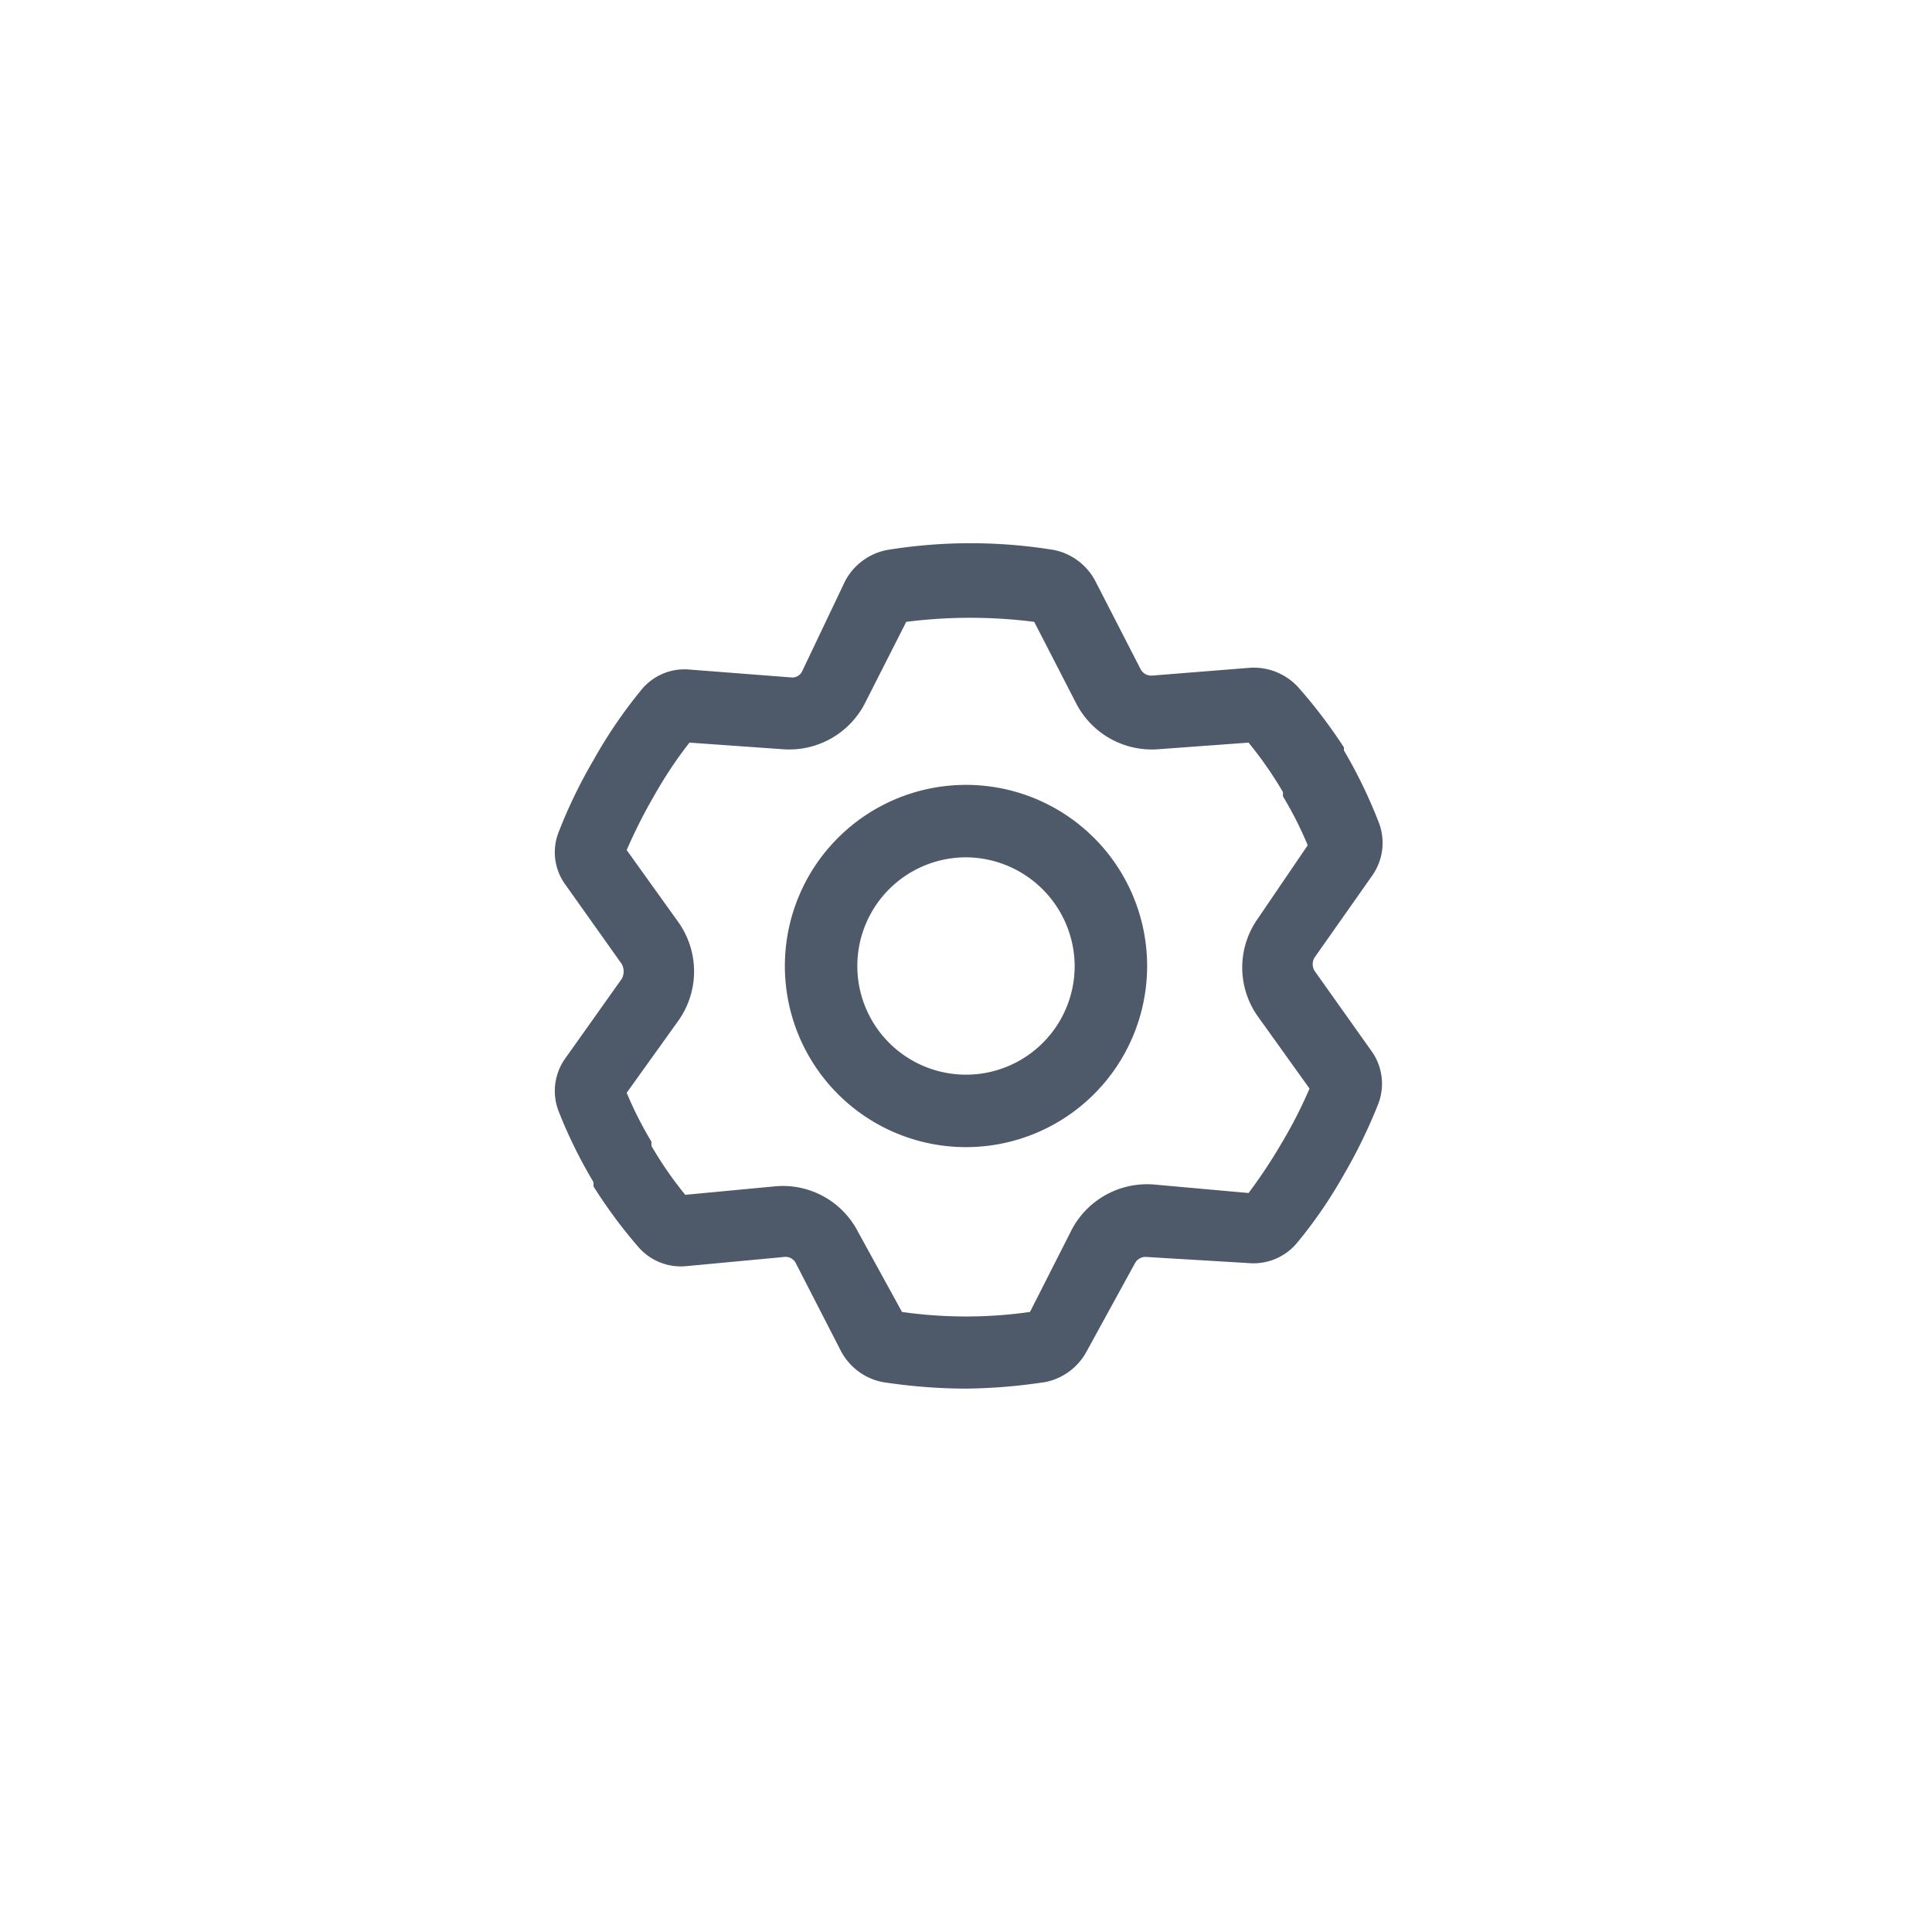 <svg id="图层_1" data-name="图层 1" xmlns="http://www.w3.org/2000/svg" viewBox="0 0 32 32"><defs><style>.cls-1{fill:#4e5969;}</style></defs><path class="cls-1" d="M16,23a9.2,9.2,0,0,1-1.39-.11,1,1,0,0,1-.68-.51l-.75-1.46a.19.19,0,0,0-.2-.1l-1.6.15a.93.93,0,0,1-.81-.32,8.11,8.11,0,0,1-.74-1l0-.07a8.06,8.06,0,0,1-.58-1.18.93.93,0,0,1,.12-.88l.93-1.31a.26.26,0,0,0,0-.24l-.93-1.31a.91.91,0,0,1-.12-.87,8.3,8.3,0,0,1,.58-1.2,7.92,7.92,0,0,1,.79-1.16.92.92,0,0,1,.8-.34l1.68.13a.18.18,0,0,0,.19-.11L14,9.62a1,1,0,0,1,.69-.51,8.58,8.58,0,0,1,2.77,0,1,1,0,0,1,.68.51l.75,1.46a.2.2,0,0,0,.19.11l1.63-.13a1,1,0,0,1,.79.32,8.47,8.47,0,0,1,.76,1l0,.05a8.27,8.27,0,0,1,.58,1.2.94.94,0,0,1-.11.87l-.95,1.35a.21.21,0,0,0,0,.24l.93,1.31a.93.93,0,0,1,.12.88,8.72,8.72,0,0,1-.58,1.19,7.68,7.68,0,0,1-.77,1.12.94.94,0,0,1-.81.33L19,20.82a.2.2,0,0,0-.2.1L18,22.38a1,1,0,0,1-.68.51A9.3,9.3,0,0,1,16,23Zm-1-1.17Zm-.06-.1a7.53,7.53,0,0,0,2.12,0l.69-1.36a1.41,1.41,0,0,1,1.37-.75l1.56.14a8.51,8.51,0,0,0,.55-.83,7.65,7.65,0,0,0,.46-.9l-.86-1.2a1.4,1.4,0,0,1,0-1.61L21.66,14a6.15,6.15,0,0,0-.41-.81l0-.07a6.34,6.34,0,0,0-.57-.82l-1.5.11a1.41,1.41,0,0,1-1.35-.75l-.7-1.36a8.36,8.36,0,0,0-2.12,0l-.69,1.36a1.41,1.41,0,0,1-1.35.75l-1.55-.11a6.93,6.93,0,0,0-.58.87,8.64,8.64,0,0,0-.46.91l.86,1.2a1.41,1.41,0,0,1,0,1.62l-.86,1.2a6.15,6.15,0,0,0,.41.81l0,.07a6.17,6.17,0,0,0,.56.81l1.48-.14a1.4,1.4,0,0,1,1.38.75Zm5.64-1.85Zm-9.32-.11Zm10.5-5.66h0ZM17.23,10.3h0Zm-2.39,0h0Zm.19-.13Z"/><path class="cls-1" d="M16,19a3,3,0,1,1,3-3A3,3,0,0,1,16,19Zm0-4.8A1.8,1.8,0,1,0,17.8,16,1.81,1.81,0,0,0,16,14.2Z"/></svg>